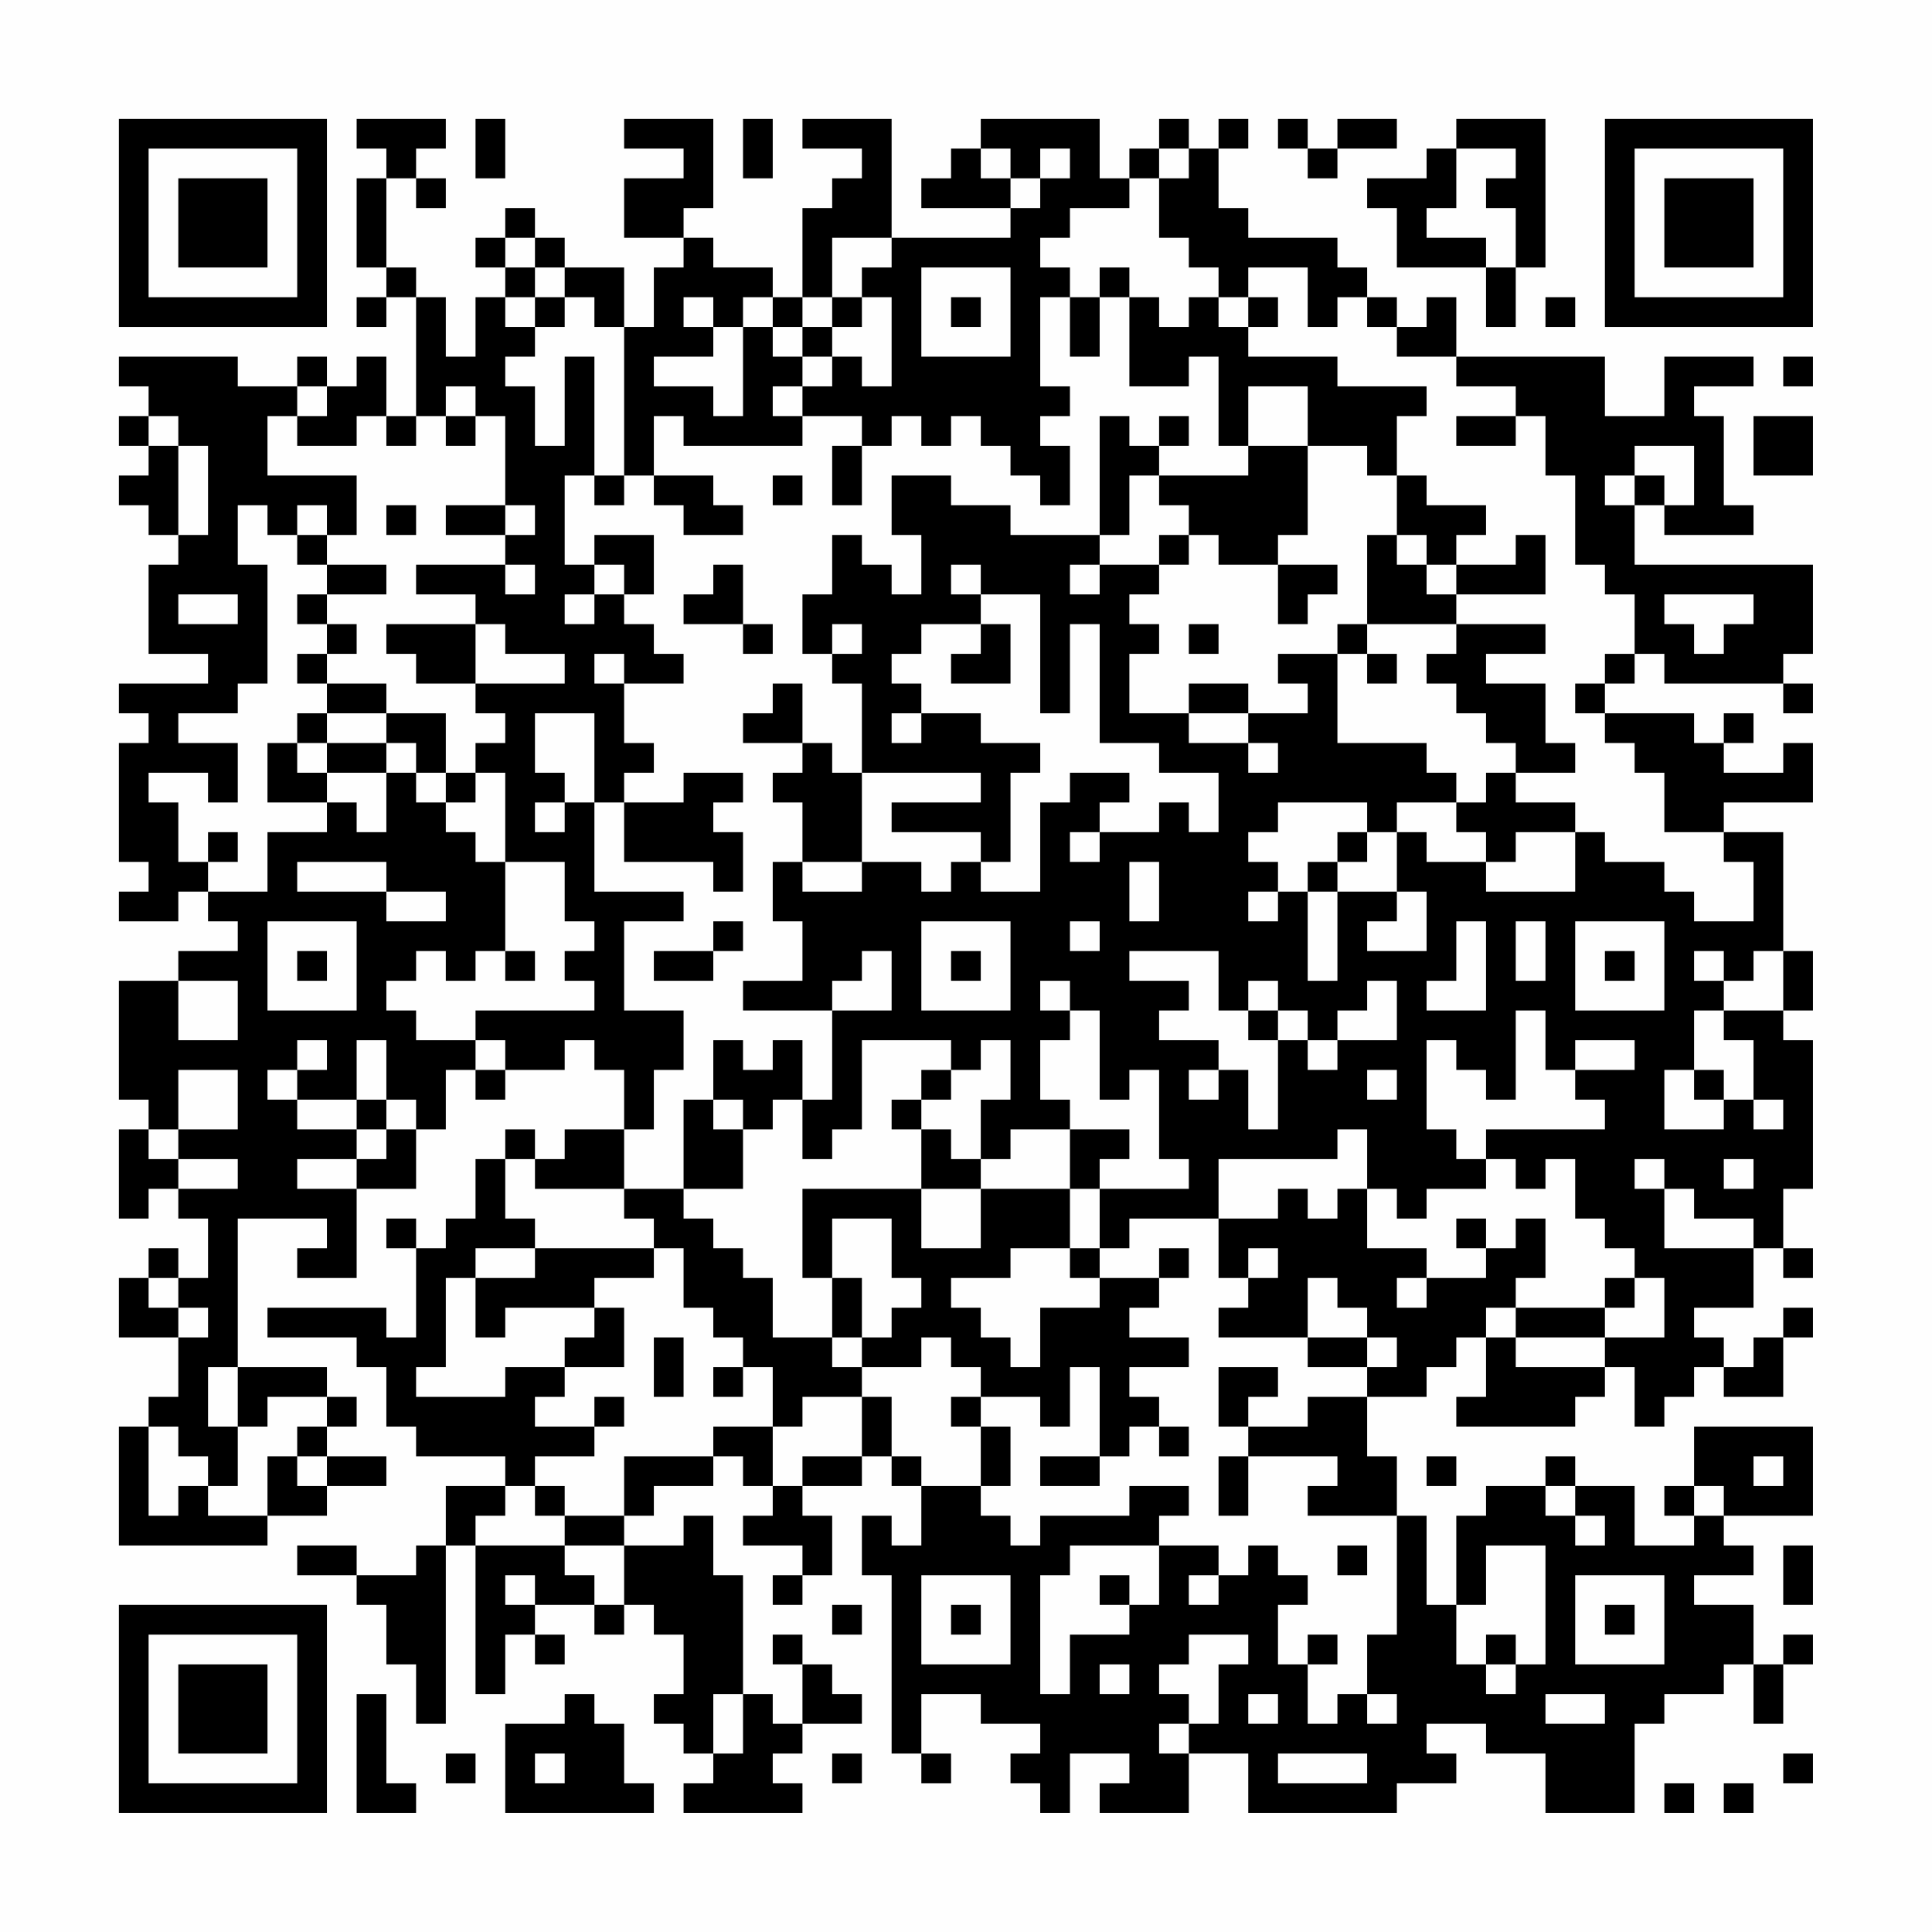 <?xml version="1.0" encoding="UTF-8"?>
<svg xmlns="http://www.w3.org/2000/svg" version="1.1" width="300" height="300" viewBox="0 0 300 300"><rect x="0" y="0" width="300" height="300" fill="#fefefe"/><g transform="scale(4.615)"><g transform="translate(4,4)"><path fill-rule="evenodd" d="M8 0L8 1L9 1L9 2L8 2L8 5L9 5L9 6L8 6L8 7L9 7L9 6L10 6L10 10L9 10L9 8L8 8L8 9L7 9L7 8L6 8L6 9L4 9L4 8L0 8L0 9L1 9L1 10L0 10L0 11L1 11L1 12L0 12L0 13L1 13L1 14L2 14L2 15L1 15L1 18L3 18L3 19L0 19L0 20L1 20L1 21L0 21L0 25L1 25L1 26L0 26L0 27L2 27L2 26L3 26L3 27L4 27L4 28L2 28L2 29L0 29L0 33L1 33L1 34L0 34L0 37L1 37L1 36L2 36L2 37L3 37L3 39L2 39L2 38L1 38L1 39L0 39L0 41L2 41L2 43L1 43L1 44L0 44L0 48L5 48L5 47L7 47L7 46L9 46L9 45L7 45L7 44L8 44L8 43L7 43L7 42L4 42L4 37L7 37L7 38L6 38L6 39L8 39L8 36L10 36L10 34L11 34L11 32L12 32L12 33L13 33L13 32L15 32L15 31L16 31L16 32L17 32L17 34L15 34L15 35L14 35L14 34L13 34L13 35L12 35L12 37L11 37L11 38L10 38L10 37L9 37L9 38L10 38L10 41L9 41L9 40L5 40L5 41L8 41L8 42L9 42L9 44L10 44L10 45L13 45L13 46L11 46L11 48L10 48L10 49L8 49L8 48L6 48L6 49L8 49L8 50L9 50L9 52L10 52L10 54L11 54L11 48L12 48L12 53L13 53L13 51L14 51L14 52L15 52L15 51L14 51L14 50L16 50L16 51L17 51L17 50L18 50L18 51L19 51L19 53L18 53L18 54L19 54L19 55L20 55L20 56L19 56L19 57L23 57L23 56L22 56L22 55L23 55L23 54L25 54L25 53L24 53L24 52L23 52L23 51L22 51L22 52L23 52L23 54L22 54L22 53L21 53L21 49L20 49L20 47L19 47L19 48L17 48L17 47L18 47L18 46L20 46L20 45L21 45L21 46L22 46L22 47L21 47L21 48L23 48L23 49L22 49L22 50L23 50L23 49L24 49L24 47L23 47L23 46L25 46L25 45L26 45L26 46L27 46L27 48L26 48L26 47L25 47L25 49L26 49L26 55L27 55L27 56L28 56L28 55L27 55L27 53L29 53L29 54L31 54L31 55L30 55L30 56L31 56L31 57L32 57L32 55L34 55L34 56L33 56L33 57L36 57L36 55L38 55L38 57L43 57L43 56L45 56L45 55L44 55L44 54L46 54L46 55L48 55L48 57L51 57L51 54L52 54L52 53L54 53L54 52L55 52L55 54L56 54L56 52L57 52L57 51L56 51L56 52L55 52L55 50L53 50L53 49L55 49L55 48L54 48L54 47L57 47L57 44L53 44L53 46L52 46L52 47L53 47L53 48L51 48L51 46L49 46L49 45L48 45L48 46L46 46L46 47L45 47L45 50L44 50L44 47L43 47L43 45L42 45L42 43L44 43L44 42L45 42L45 41L46 41L46 43L45 43L45 44L49 44L49 43L50 43L50 42L51 42L51 44L52 44L52 43L53 43L53 42L54 42L54 43L56 43L56 41L57 41L57 40L56 40L56 41L55 41L55 42L54 42L54 41L53 41L53 40L55 40L55 38L56 38L56 39L57 39L57 38L56 38L56 36L57 36L57 31L56 31L56 30L57 30L57 28L56 28L56 24L54 24L54 23L57 23L57 21L56 21L56 22L54 22L54 21L55 21L55 20L54 20L54 21L53 21L53 20L50 20L50 19L51 19L51 18L52 18L52 19L56 19L56 20L57 20L57 19L56 19L56 18L57 18L57 15L51 15L51 13L52 13L52 14L55 14L55 13L54 13L54 10L53 10L53 9L55 9L55 8L52 8L52 10L50 10L50 8L45 8L45 6L44 6L44 7L43 7L43 6L42 6L42 5L41 5L41 4L38 4L38 3L37 3L37 1L38 1L38 0L37 0L37 1L36 1L36 0L35 0L35 1L34 1L34 2L33 2L33 0L29 0L29 1L28 1L28 2L27 2L27 3L30 3L30 4L26 4L26 0L23 0L23 1L25 1L25 2L24 2L24 3L23 3L23 6L22 6L22 5L20 5L20 4L19 4L19 3L20 3L20 0L17 0L17 1L19 1L19 2L17 2L17 4L19 4L19 5L18 5L18 7L17 7L17 5L15 5L15 4L14 4L14 3L13 3L13 4L12 4L12 5L13 5L13 6L12 6L12 8L11 8L11 6L10 6L10 5L9 5L9 2L10 2L10 3L11 3L11 2L10 2L10 1L11 1L11 0ZM12 0L12 2L13 2L13 0ZM21 0L21 2L22 2L22 0ZM39 0L39 1L40 1L40 2L41 2L41 1L43 1L43 0L41 0L41 1L40 1L40 0ZM45 0L45 1L44 1L44 2L42 2L42 3L43 3L43 5L46 5L46 7L47 7L47 5L48 5L48 0ZM29 1L29 2L30 2L30 3L31 3L31 2L32 2L32 1L31 1L31 2L30 2L30 1ZM35 1L35 2L34 2L34 3L32 3L32 4L31 4L31 5L32 5L32 6L31 6L31 9L32 9L32 10L31 10L31 11L32 11L32 13L31 13L31 12L30 12L30 11L29 11L29 10L28 10L28 11L27 11L27 10L26 10L26 11L25 11L25 10L23 10L23 9L24 9L24 8L25 8L25 9L26 9L26 6L25 6L25 5L26 5L26 4L24 4L24 6L23 6L23 7L22 7L22 6L21 6L21 7L20 7L20 6L19 6L19 7L20 7L20 8L18 8L18 9L20 9L20 10L21 10L21 7L22 7L22 8L23 8L23 9L22 9L22 10L23 10L23 11L19 11L19 10L18 10L18 12L17 12L17 7L16 7L16 6L15 6L15 5L14 5L14 4L13 4L13 5L14 5L14 6L13 6L13 7L14 7L14 8L13 8L13 9L14 9L14 11L15 11L15 8L16 8L16 12L15 12L15 15L16 15L16 16L15 16L15 17L16 17L16 16L17 16L17 17L18 17L18 18L19 18L19 19L17 19L17 18L16 18L16 19L17 19L17 21L18 21L18 22L17 22L17 23L16 23L16 20L14 20L14 22L15 22L15 23L14 23L14 24L15 24L15 23L16 23L16 26L19 26L19 27L17 27L17 30L19 30L19 32L18 32L18 34L17 34L17 36L14 36L14 35L13 35L13 37L14 37L14 38L12 38L12 39L11 39L11 42L10 42L10 43L13 43L13 42L15 42L15 43L14 43L14 44L16 44L16 45L14 45L14 46L13 46L13 47L12 47L12 48L15 48L15 49L16 49L16 50L17 50L17 48L15 48L15 47L17 47L17 45L20 45L20 44L22 44L22 46L23 46L23 45L25 45L25 43L26 43L26 45L27 45L27 46L29 46L29 47L30 47L30 48L31 48L31 47L34 47L34 46L36 46L36 47L35 47L35 48L32 48L32 49L31 49L31 53L32 53L32 51L34 51L34 50L35 50L35 48L37 48L37 49L36 49L36 50L37 50L37 49L38 49L38 48L39 48L39 49L40 49L40 50L39 50L39 52L40 52L40 54L41 54L41 53L42 53L42 54L43 54L43 53L42 53L42 51L43 51L43 47L40 47L40 46L41 46L41 45L38 45L38 44L40 44L40 43L42 43L42 42L43 42L43 41L42 41L42 40L41 40L41 39L40 39L40 41L37 41L37 40L38 40L38 39L39 39L39 38L38 38L38 39L37 39L37 37L39 37L39 36L40 36L40 37L41 37L41 36L42 36L42 38L44 38L44 39L43 39L43 40L44 40L44 39L46 39L46 38L47 38L47 37L48 37L48 39L47 39L47 40L46 40L46 41L47 41L47 42L50 42L50 41L52 41L52 39L51 39L51 38L50 38L50 37L49 37L49 35L48 35L48 36L47 36L47 35L46 35L46 34L50 34L50 33L49 33L49 32L51 32L51 31L49 31L49 32L48 32L48 30L47 30L47 33L46 33L46 32L45 32L45 31L44 31L44 34L45 34L45 35L46 35L46 36L44 36L44 37L43 37L43 36L42 36L42 34L41 34L41 35L37 35L37 37L34 37L34 38L33 38L33 36L36 36L36 35L35 35L35 32L34 32L34 33L33 33L33 30L32 30L32 29L31 29L31 30L32 30L32 31L31 31L31 33L32 33L32 34L30 34L30 35L29 35L29 33L30 33L30 31L29 31L29 32L28 32L28 31L25 31L25 34L24 34L24 35L23 35L23 33L24 33L24 30L26 30L26 28L25 28L25 29L24 29L24 30L21 30L21 29L23 29L23 27L22 27L22 25L23 25L23 26L25 26L25 25L27 25L27 26L28 26L28 25L29 25L29 26L31 26L31 23L32 23L32 22L34 22L34 23L33 23L33 24L32 24L32 25L33 25L33 24L35 24L35 23L36 23L36 24L37 24L37 22L35 22L35 21L33 21L33 17L32 17L32 20L31 20L31 16L29 16L29 15L28 15L28 16L29 16L29 17L27 17L27 18L26 18L26 19L27 19L27 20L26 20L26 21L27 21L27 20L29 20L29 21L31 21L31 22L30 22L30 25L29 25L29 24L26 24L26 23L29 23L29 22L25 22L25 19L24 19L24 18L25 18L25 17L24 17L24 18L23 18L23 16L24 16L24 14L25 14L25 15L26 15L26 16L27 16L27 14L26 14L26 12L28 12L28 13L30 13L30 14L33 14L33 15L32 15L32 16L33 16L33 15L35 15L35 16L34 16L34 17L35 17L35 18L34 18L34 20L36 20L36 21L38 21L38 22L39 22L39 21L38 21L38 20L40 20L40 19L39 19L39 18L41 18L41 21L44 21L44 22L45 22L45 23L43 23L43 24L42 24L42 23L39 23L39 24L38 24L38 25L39 25L39 26L38 26L38 27L39 27L39 26L40 26L40 29L41 29L41 26L43 26L43 27L42 27L42 28L44 28L44 26L43 26L43 24L44 24L44 25L46 25L46 26L49 26L49 24L50 24L50 25L52 25L52 26L53 26L53 27L55 27L55 25L54 25L54 24L52 24L52 22L51 22L51 21L50 21L50 20L49 20L49 19L50 19L50 18L51 18L51 16L50 16L50 15L49 15L49 12L48 12L48 10L47 10L47 9L45 9L45 8L43 8L43 7L42 7L42 6L41 6L41 7L40 7L40 5L38 5L38 6L37 6L37 5L36 5L36 4L35 4L35 2L36 2L36 1ZM45 1L45 3L44 3L44 4L46 4L46 5L47 5L47 3L46 3L46 2L47 2L47 1ZM27 5L27 8L30 8L30 5ZM33 5L33 6L32 6L32 8L33 8L33 6L34 6L34 9L36 9L36 8L37 8L37 11L38 11L38 12L35 12L35 11L36 11L36 10L35 10L35 11L34 11L34 10L33 10L33 14L34 14L34 12L35 12L35 13L36 13L36 14L35 14L35 15L36 15L36 14L37 14L37 15L39 15L39 17L40 17L40 16L41 16L41 15L39 15L39 14L40 14L40 11L42 11L42 12L43 12L43 14L42 14L42 17L41 17L41 18L42 18L42 19L43 19L43 18L42 18L42 17L45 17L45 18L44 18L44 19L45 19L45 20L46 20L46 21L47 21L47 22L46 22L46 23L45 23L45 24L46 24L46 25L47 25L47 24L49 24L49 23L47 23L47 22L49 22L49 21L48 21L48 19L46 19L46 18L48 18L48 17L45 17L45 16L48 16L48 14L47 14L47 15L45 15L45 14L46 14L46 13L44 13L44 12L43 12L43 10L44 10L44 9L41 9L41 8L38 8L38 7L39 7L39 6L38 6L38 7L37 7L37 6L36 6L36 7L35 7L35 6L34 6L34 5ZM14 6L14 7L15 7L15 6ZM24 6L24 7L23 7L23 8L24 8L24 7L25 7L25 6ZM28 6L28 7L29 7L29 6ZM48 6L48 7L49 7L49 6ZM56 8L56 9L57 9L57 8ZM6 9L6 10L5 10L5 12L8 12L8 14L7 14L7 13L6 13L6 14L5 14L5 13L4 13L4 15L5 15L5 19L4 19L4 20L2 20L2 21L4 21L4 23L3 23L3 22L1 22L1 23L2 23L2 25L3 25L3 26L5 26L5 24L7 24L7 23L8 23L8 24L9 24L9 22L10 22L10 23L11 23L11 24L12 24L12 25L13 25L13 28L12 28L12 29L11 29L11 28L10 28L10 29L9 29L9 30L10 30L10 31L12 31L12 32L13 32L13 31L12 31L12 30L16 30L16 29L15 29L15 28L16 28L16 27L15 27L15 25L13 25L13 22L12 22L12 21L13 21L13 20L12 20L12 19L15 19L15 18L13 18L13 17L12 17L12 16L10 16L10 15L13 15L13 16L14 16L14 15L13 15L13 14L14 14L14 13L13 13L13 10L12 10L12 9L11 9L11 10L10 10L10 11L9 11L9 10L8 10L8 11L6 11L6 10L7 10L7 9ZM38 9L38 11L40 11L40 9ZM1 10L1 11L2 11L2 14L3 14L3 11L2 11L2 10ZM11 10L11 11L12 11L12 10ZM45 10L45 11L47 11L47 10ZM55 10L55 12L57 12L57 10ZM24 11L24 13L25 13L25 11ZM51 11L51 12L50 12L50 13L51 13L51 12L52 12L52 13L53 13L53 11ZM16 12L16 13L17 13L17 12ZM18 12L18 13L19 13L19 14L21 14L21 13L20 13L20 12ZM22 12L22 13L23 13L23 12ZM9 13L9 14L10 14L10 13ZM11 13L11 14L13 14L13 13ZM6 14L6 15L7 15L7 16L6 16L6 17L7 17L7 18L6 18L6 19L7 19L7 20L6 20L6 21L5 21L5 23L7 23L7 22L9 22L9 21L10 21L10 22L11 22L11 23L12 23L12 22L11 22L11 20L9 20L9 19L7 19L7 18L8 18L8 17L7 17L7 16L9 16L9 15L7 15L7 14ZM16 14L16 15L17 15L17 16L18 16L18 14ZM43 14L43 15L44 15L44 16L45 16L45 15L44 15L44 14ZM20 15L20 16L19 16L19 17L21 17L21 18L22 18L22 17L21 17L21 15ZM2 16L2 17L4 17L4 16ZM52 16L52 17L53 17L53 18L54 18L54 17L55 17L55 16ZM9 17L9 18L10 18L10 19L12 19L12 17ZM29 17L29 18L28 18L28 19L30 19L30 17ZM36 17L36 18L37 18L37 17ZM22 19L22 20L21 20L21 21L23 21L23 22L22 22L22 23L23 23L23 25L25 25L25 22L24 22L24 21L23 21L23 19ZM36 19L36 20L38 20L38 19ZM7 20L7 21L6 21L6 22L7 22L7 21L9 21L9 20ZM19 22L19 23L17 23L17 25L20 25L20 26L21 26L21 24L20 24L20 23L21 23L21 22ZM3 24L3 25L4 25L4 24ZM41 24L41 25L40 25L40 26L41 26L41 25L42 25L42 24ZM6 25L6 26L9 26L9 27L11 27L11 26L9 26L9 25ZM34 25L34 27L35 27L35 25ZM5 27L5 30L8 30L8 27ZM20 27L20 28L18 28L18 29L20 29L20 28L21 28L21 27ZM27 27L27 30L30 30L30 27ZM32 27L32 28L33 28L33 27ZM45 27L45 29L44 29L44 30L46 30L46 27ZM47 27L47 29L48 29L48 27ZM49 27L49 30L52 30L52 27ZM6 28L6 29L7 29L7 28ZM13 28L13 29L14 29L14 28ZM28 28L28 29L29 29L29 28ZM34 28L34 29L36 29L36 30L35 30L35 31L37 31L37 32L36 32L36 33L37 33L37 32L38 32L38 34L39 34L39 31L40 31L40 32L41 32L41 31L43 31L43 29L42 29L42 30L41 30L41 31L40 31L40 30L39 30L39 29L38 29L38 30L37 30L37 28ZM50 28L50 29L51 29L51 28ZM53 28L53 29L54 29L54 30L53 30L53 32L52 32L52 34L54 34L54 33L55 33L55 34L56 34L56 33L55 33L55 31L54 31L54 30L56 30L56 28L55 28L55 29L54 29L54 28ZM2 29L2 31L4 31L4 29ZM38 30L38 31L39 31L39 30ZM6 31L6 32L5 32L5 33L6 33L6 34L8 34L8 35L6 35L6 36L8 36L8 35L9 35L9 34L10 34L10 33L9 33L9 31L8 31L8 33L6 33L6 32L7 32L7 31ZM20 31L20 33L19 33L19 36L17 36L17 37L18 37L18 38L14 38L14 39L12 39L12 41L13 41L13 40L16 40L16 41L15 41L15 42L17 42L17 40L16 40L16 39L18 39L18 38L19 38L19 40L20 40L20 41L21 41L21 42L20 42L20 43L21 43L21 42L22 42L22 44L23 44L23 43L25 43L25 42L27 42L27 41L28 41L28 42L29 42L29 43L28 43L28 44L29 44L29 46L30 46L30 44L29 44L29 43L31 43L31 44L32 44L32 42L33 42L33 45L31 45L31 46L33 46L33 45L34 45L34 44L35 44L35 45L36 45L36 44L35 44L35 43L34 43L34 42L36 42L36 41L34 41L34 40L35 40L35 39L36 39L36 38L35 38L35 39L33 39L33 38L32 38L32 36L33 36L33 35L34 35L34 34L32 34L32 36L29 36L29 35L28 35L28 34L27 34L27 33L28 33L28 32L27 32L27 33L26 33L26 34L27 34L27 36L23 36L23 39L24 39L24 41L22 41L22 39L21 39L21 38L20 38L20 37L19 37L19 36L21 36L21 34L22 34L22 33L23 33L23 31L22 31L22 32L21 32L21 31ZM2 32L2 34L1 34L1 35L2 35L2 36L4 36L4 35L2 35L2 34L4 34L4 32ZM42 32L42 33L43 33L43 32ZM53 32L53 33L54 33L54 32ZM8 33L8 34L9 34L9 33ZM20 33L20 34L21 34L21 33ZM51 35L51 36L52 36L52 38L55 38L55 37L53 37L53 36L52 36L52 35ZM54 35L54 36L55 36L55 35ZM27 36L27 38L29 38L29 36ZM24 37L24 39L25 39L25 41L24 41L24 42L25 42L25 41L26 41L26 40L27 40L27 39L26 39L26 37ZM45 37L45 38L46 38L46 37ZM30 38L30 39L28 39L28 40L29 40L29 41L30 41L30 42L31 42L31 40L33 40L33 39L32 39L32 38ZM1 39L1 40L2 40L2 41L3 41L3 40L2 40L2 39ZM50 39L50 40L47 40L47 41L50 41L50 40L51 40L51 39ZM18 41L18 43L19 43L19 41ZM40 41L40 42L42 42L42 41ZM3 42L3 44L4 44L4 46L3 46L3 45L2 45L2 44L1 44L1 47L2 47L2 46L3 46L3 47L5 47L5 45L6 45L6 46L7 46L7 45L6 45L6 44L7 44L7 43L5 43L5 44L4 44L4 42ZM37 42L37 44L38 44L38 43L39 43L39 42ZM16 43L16 44L17 44L17 43ZM37 45L37 47L38 47L38 45ZM44 45L44 46L45 46L45 45ZM55 45L55 46L56 46L56 45ZM14 46L14 47L15 47L15 46ZM48 46L48 47L49 47L49 48L50 48L50 47L49 47L49 46ZM53 46L53 47L54 47L54 46ZM41 48L41 49L42 49L42 48ZM46 48L46 50L45 50L45 52L46 52L46 53L47 53L47 52L48 52L48 48ZM56 48L56 50L57 50L57 48ZM13 49L13 50L14 50L14 49ZM27 49L27 52L30 52L30 49ZM33 49L33 50L34 50L34 49ZM49 49L49 52L52 52L52 49ZM24 50L24 51L25 51L25 50ZM28 50L28 51L29 51L29 50ZM50 50L50 51L51 51L51 50ZM36 51L36 52L35 52L35 53L36 53L36 54L35 54L35 55L36 55L36 54L37 54L37 52L38 52L38 51ZM40 51L40 52L41 52L41 51ZM46 51L46 52L47 52L47 51ZM33 52L33 53L34 53L34 52ZM8 53L8 57L10 57L10 56L9 56L9 53ZM15 53L15 54L13 54L13 57L18 57L18 56L17 56L17 54L16 54L16 53ZM20 53L20 55L21 55L21 53ZM38 53L38 54L39 54L39 53ZM48 53L48 54L50 54L50 53ZM11 55L11 56L12 56L12 55ZM14 55L14 56L15 56L15 55ZM24 55L24 56L25 56L25 55ZM39 55L39 56L42 56L42 55ZM56 55L56 56L57 56L57 55ZM52 56L52 57L53 57L53 56ZM54 56L54 57L55 57L55 56ZM0 0L0 7L7 7L7 0ZM1 1L1 6L6 6L6 1ZM2 2L2 5L5 5L5 2ZM50 0L50 7L57 7L57 0ZM51 1L51 6L56 6L56 1ZM52 2L52 5L55 5L55 2ZM0 50L0 57L7 57L7 50ZM1 51L1 56L6 56L6 51ZM2 52L2 55L5 55L5 52Z" fill="#000000"/></g></g></svg>
